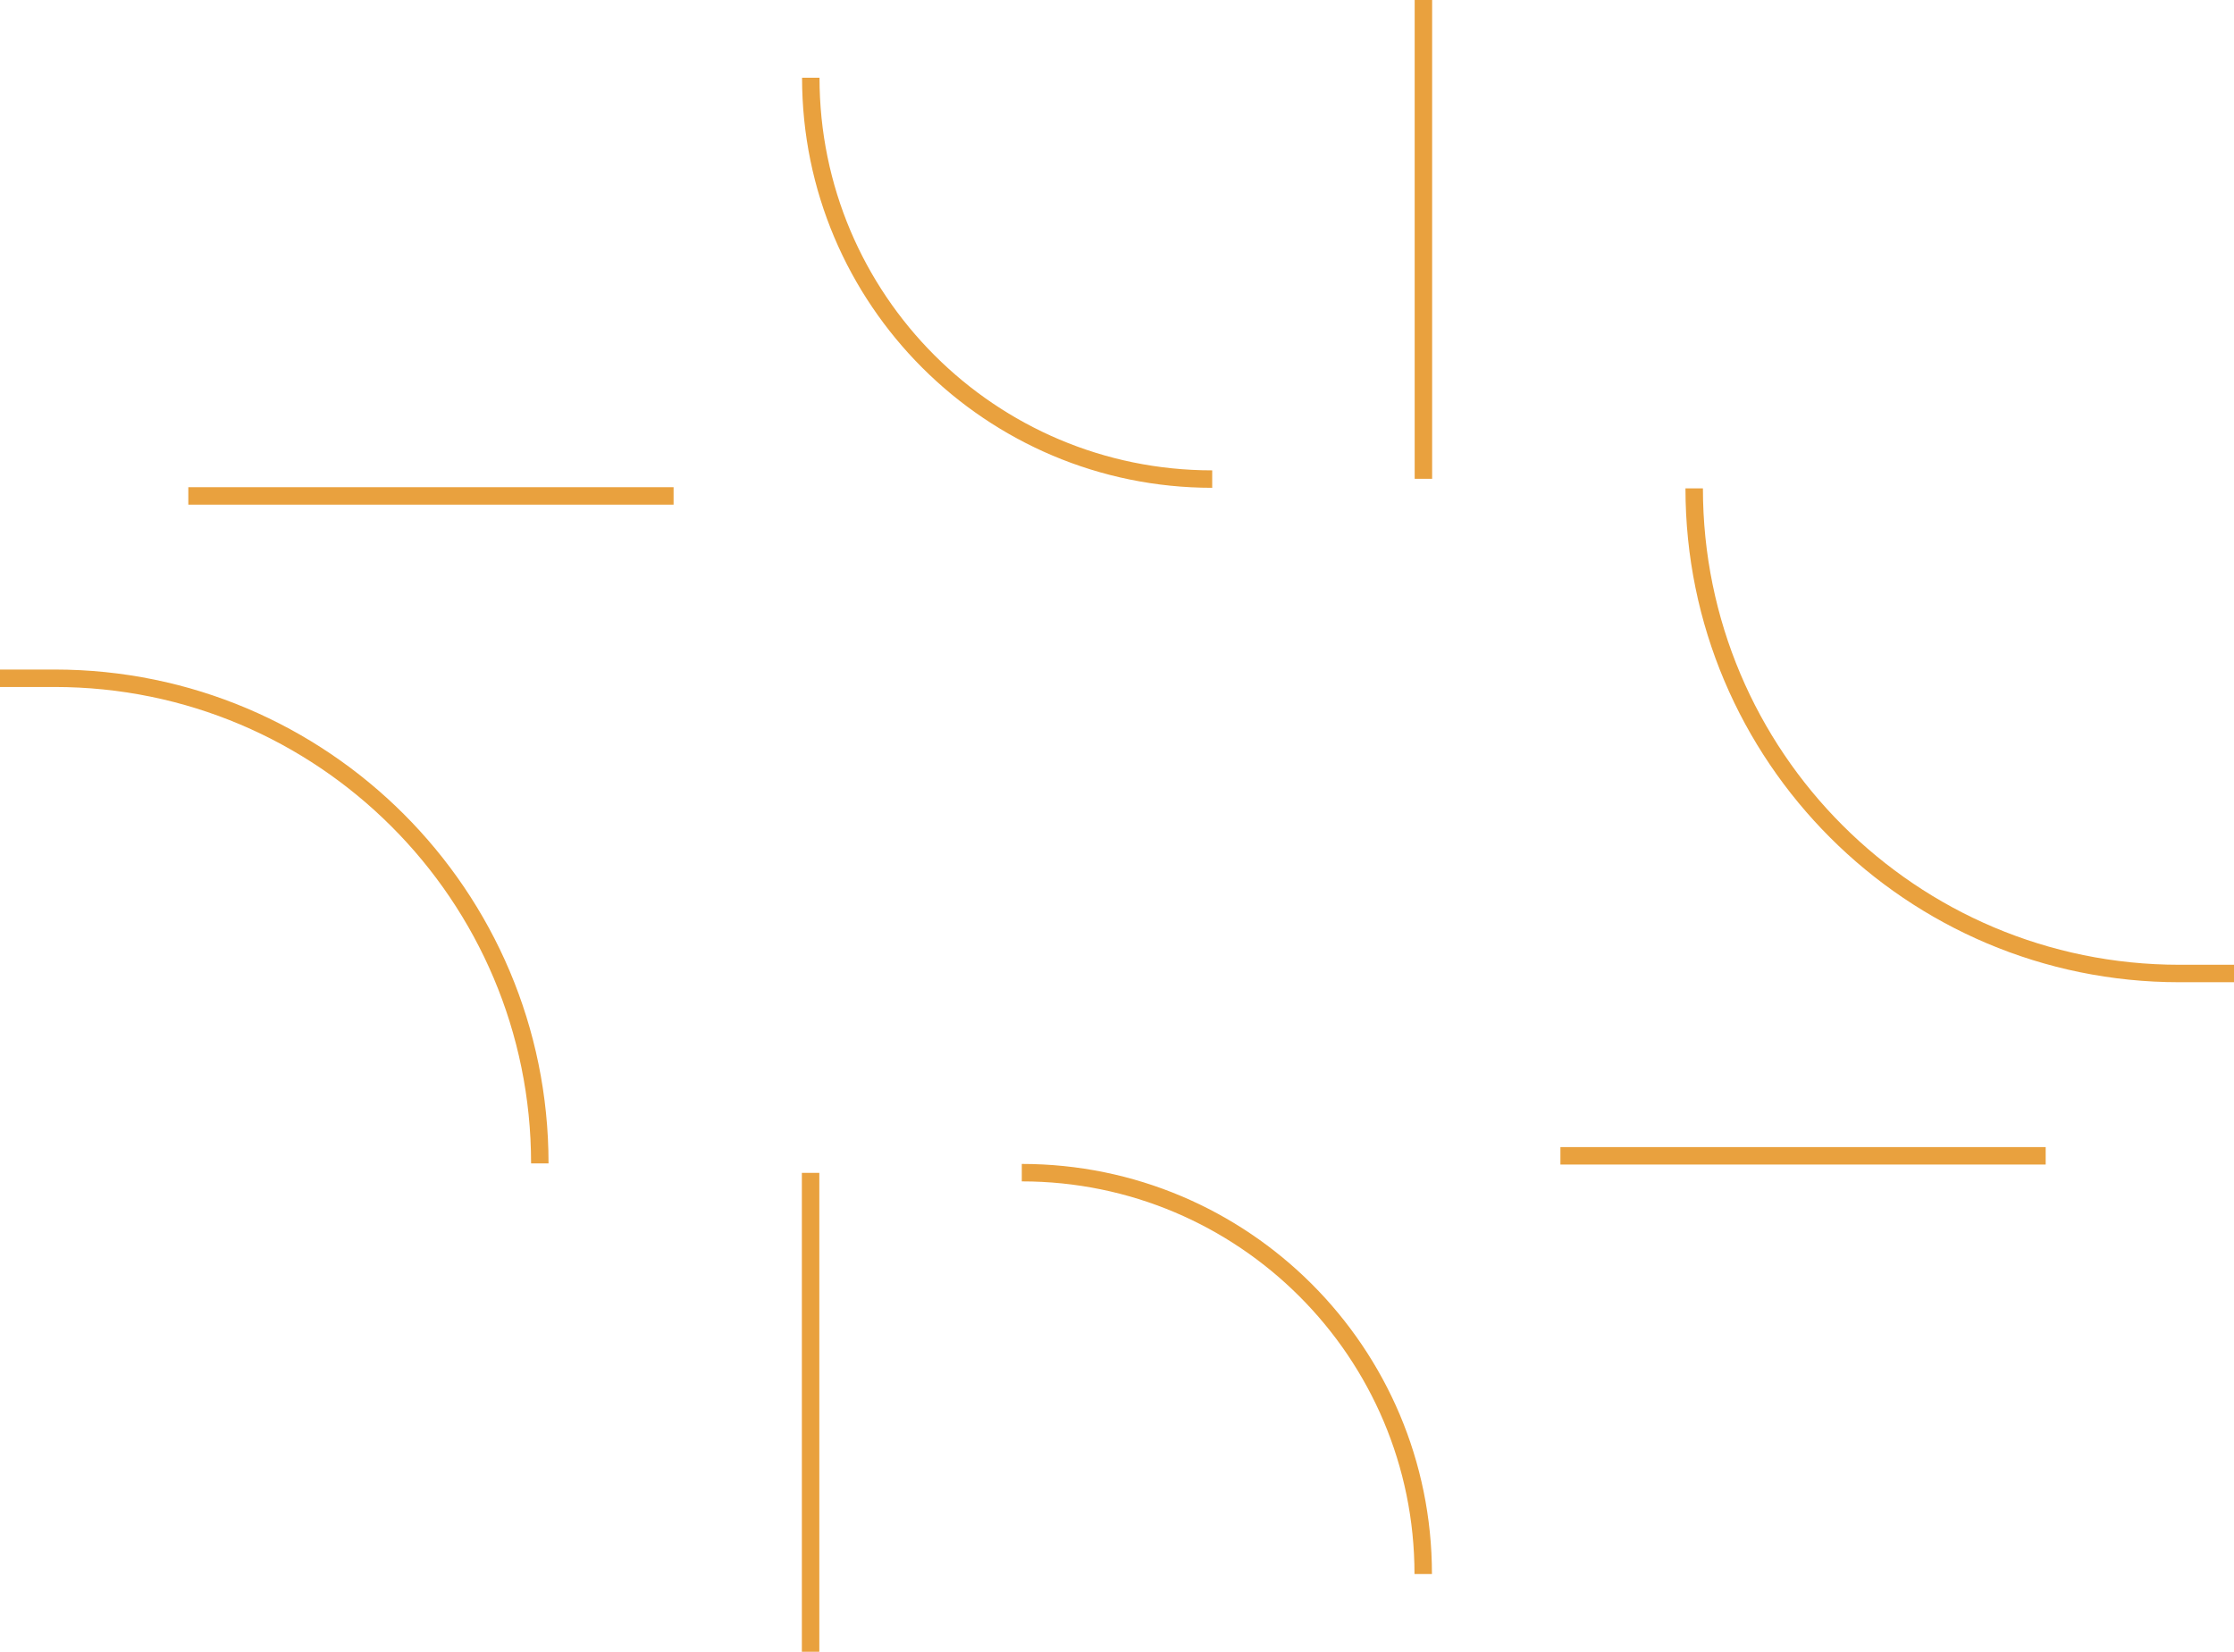 <svg id="Calque_1" data-name="Calque 1" xmlns="http://www.w3.org/2000/svg" viewBox="0 0 1280 946.54"><defs><style>.cls-1{fill:none;stroke:#e9a13e;stroke-miterlimit:10;stroke-width:10px;}</style></defs><title>VDS_Motif_Marigold</title><path class="cls-1" d="M0,388.68H31.29c153.51,0,278,124.44,278,278"/><line class="cls-1" x1="464.44" y1="672.11" x2="464.44" y2="946.54"/><line class="cls-1" x1="1172.1" y1="662.35" x2="894.06" y2="662.35"/><path class="cls-1" d="M585.45,672c127,0,230,103,230,230"/><path class="cls-1" d="M1280,557.87h-31.29c-153.51,0-278-124.44-278-278"/><line class="cls-1" x1="815.56" y1="274.38" x2="815.56"/><line class="cls-1" x1="107.9" y1="284.19" x2="385.94" y2="284.19"/><path class="cls-1" d="M694.55,274.54c-127,0-230-103-230-230"/></svg>
